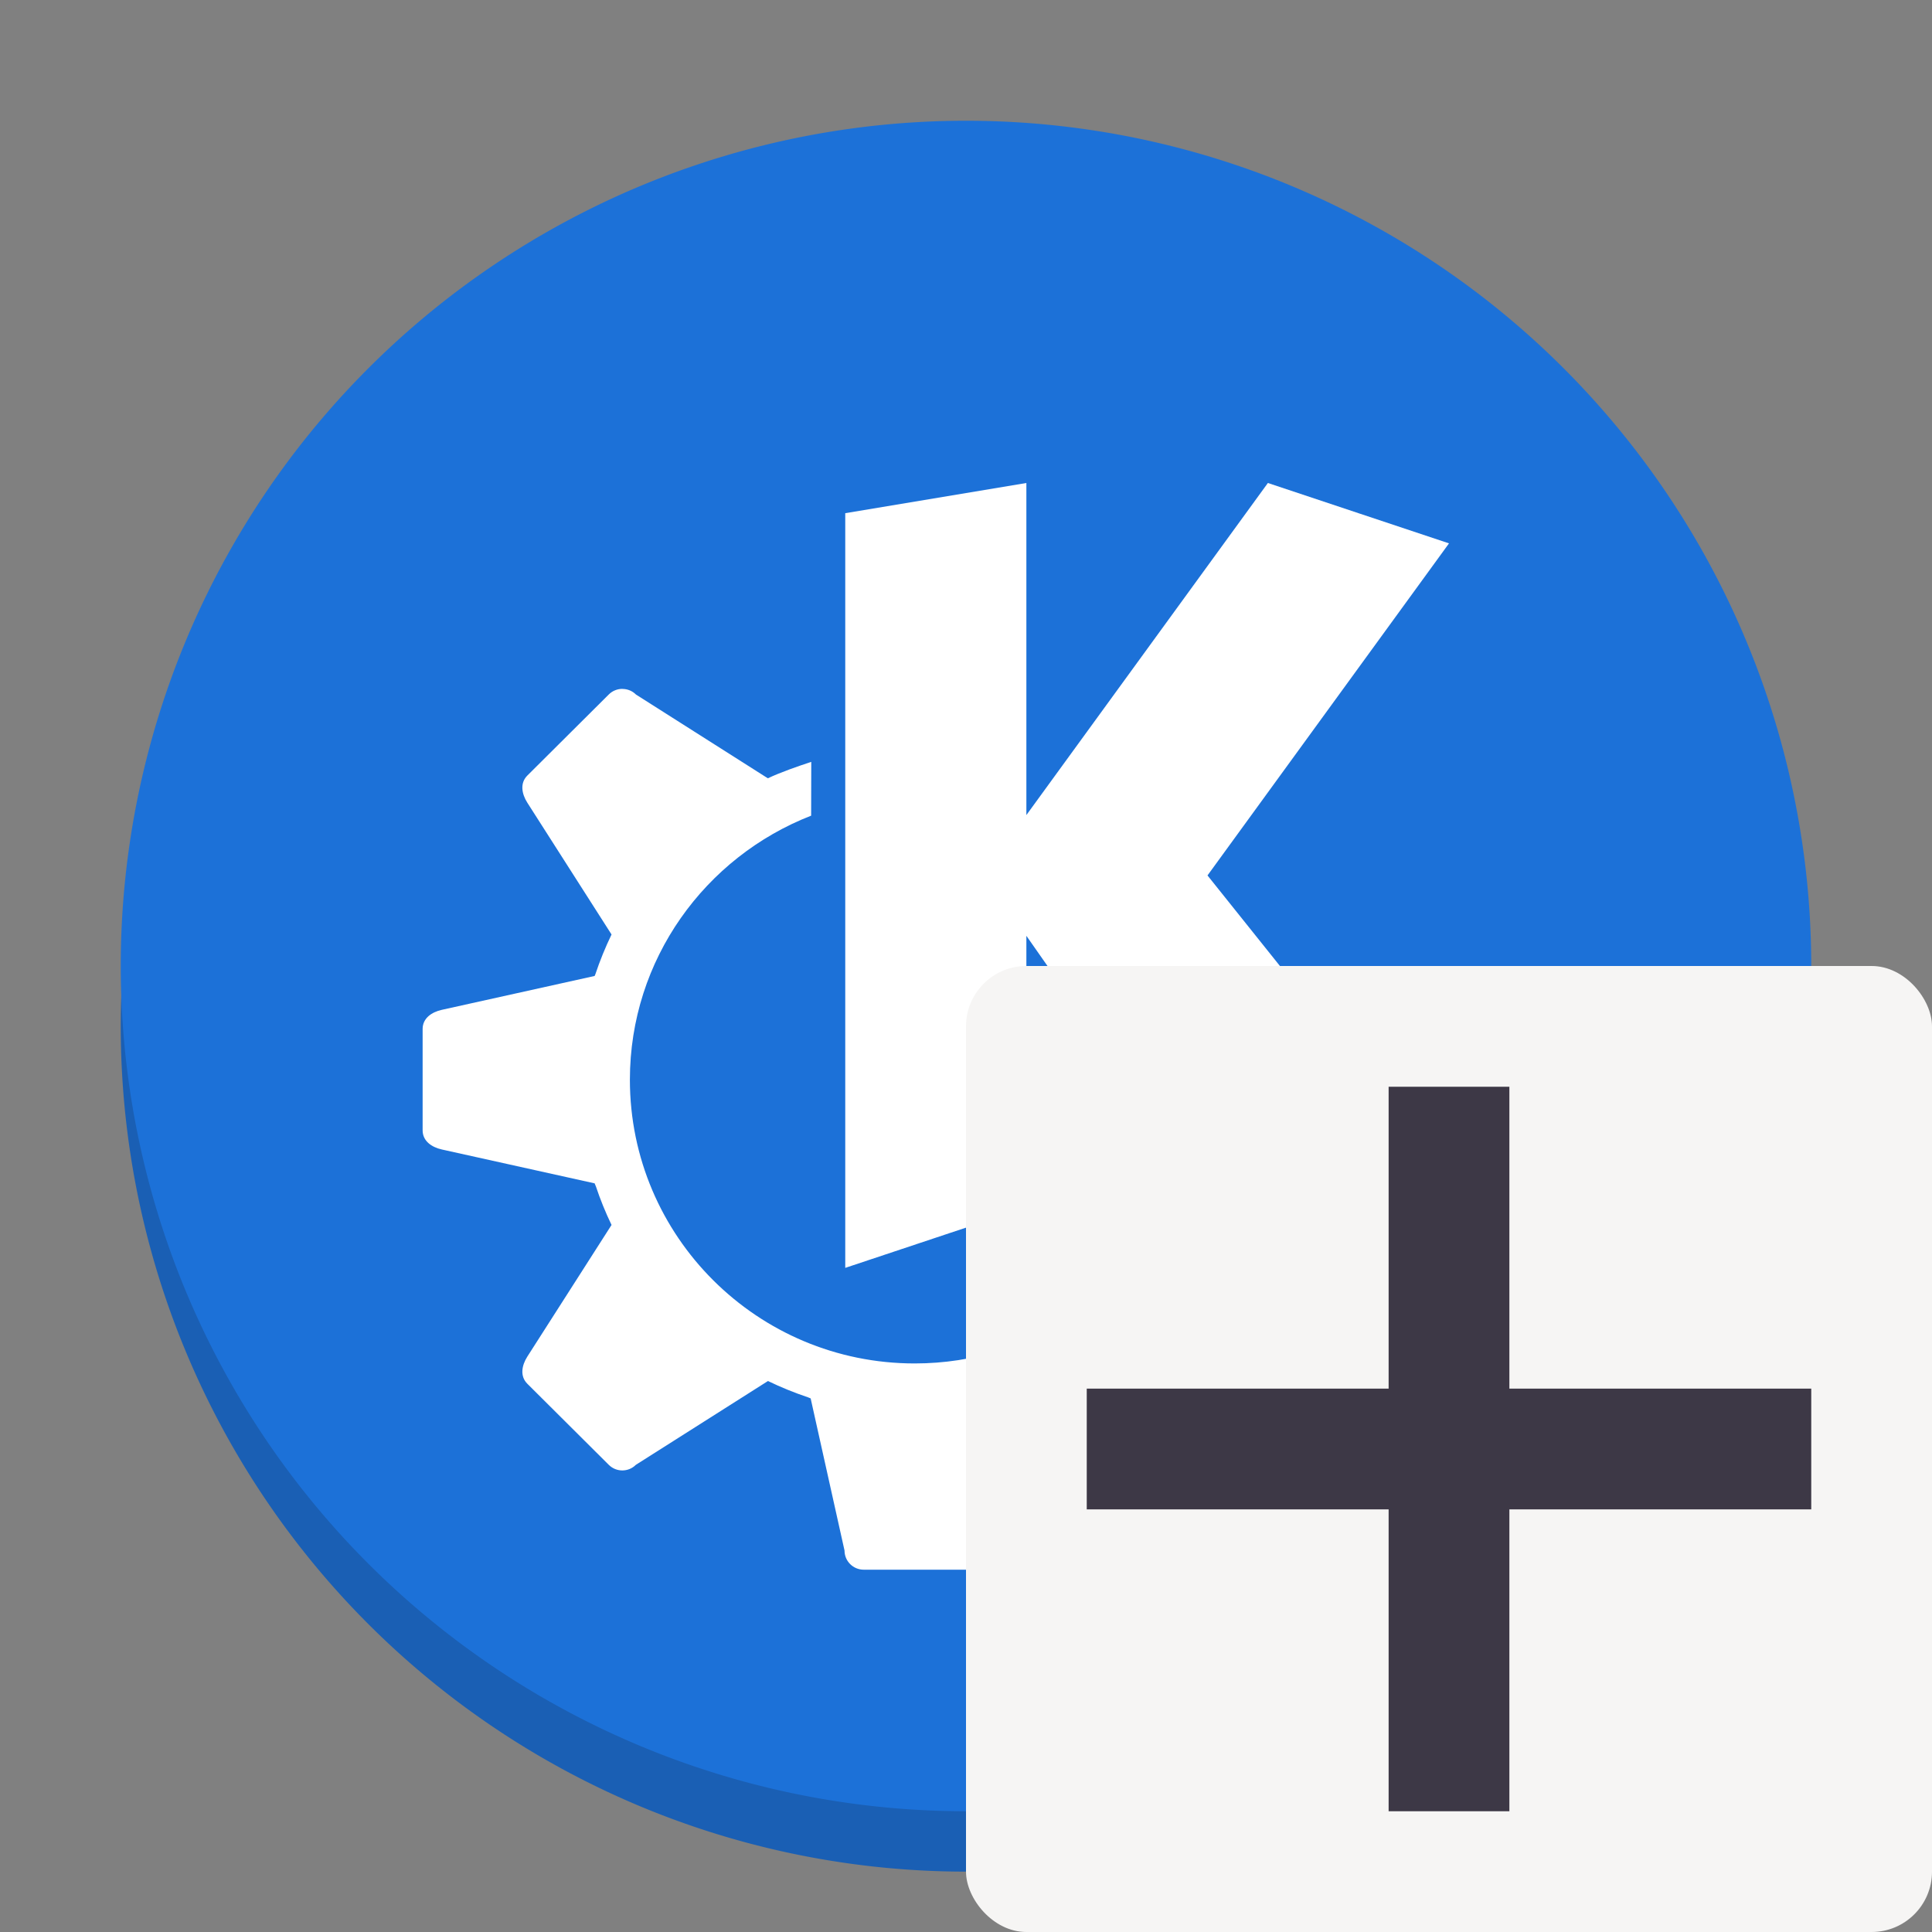 <?xml version="1.0" encoding="UTF-8" standalone="no"?>
<svg
   xmlns:dc="http://purl.org/dc/elements/1.1/"
   xmlns:cc="http://creativecommons.org/ns#"
   xmlns:rdf="http://www.w3.org/1999/02/22-rdf-syntax-ns#"
   xmlns:svg="http://www.w3.org/2000/svg"
   xmlns="http://www.w3.org/2000/svg"
   id="svg18"
   viewBox="0 0 32 32"
   version="1.1">
  <rect x="0" y="0" width="32" height="32" fill="#808080" stroke="none"/>
  <defs
     id="defs22" />
  <path
     id="path4"
     fill="#1a5fb4"
     d="m16 3a14 14 0 0 0 -14 14 14 14 0 0 0 14 14 14 14 0 0 0 14 -14 14 14 0 0 0 -14 -14z" />
  <path
     id="path6"
     fill="#1c71d8"
     d="M 16,2 A 14,14 0 0 0 2,16 14,14 0 0 0 16,30 14,14 0 0 0 30,16 14,14 0 0 0 16,2 Z" />
  <path
     id="path10"
     stroke-width=".428"
     fill="#fff"
     d="m17 8-3 0.5v12.5l3-1v-4.5l3.5 5 3.5-1-4-5 4-5.5-3-1-4 5.5zm-6.693 3.41c-0.081 0-0.162 0.031-0.224 0.093l-1.349 1.343c-0.124 0.124-0.094 0.301 0 0.449l1.395 2.183c-0.103 0.214-0.193 0.434-0.268 0.659-0.003 0.01-0.009 0.019-0.012 0.028l-2.531 0.561c-0.172 0.038-0.318 0.142-0.318 0.317v1.679c0 0.175 0.147 0.279 0.318 0.317l2.531 0.561c0.005 0.017 0.014 0.032 0.02 0.048 0.073 0.219 0.16 0.433 0.26 0.641l-1.395 2.181c-0.094 0.148-0.124 0.325 0 0.449l1.349 1.343c0.124 0.124 0.325 0.124 0.449 0l2.188-1.388c0.215 0.104 0.437 0.194 0.663 0.27 0.015 0.005 0.029 0.013 0.044 0.018l0.561 2.52c0 0.175 0.142 0.317 0.318 0.317h1.905c0.176 0 0.28-0.146 0.318-0.317l0.561-2.596c0.258-0.097 0.508-0.212 0.749-0.345l2.136 1.522c0.124 0.124 0.325 0.124 0.449 0l1.349-1.343c0.124-0.124 0.094-0.301 0-0.449l-0.812-1.228-0.085 0.032c-0.193 0.072-0.411-0.003-0.518-0.179l-0.854-1.402c-0.712 1.696-2.393 2.889-4.354 2.889-2.605 0-4.717-2.104-4.717-4.699 0-1.992 1.246-3.689 3.002-4.374l0.002-0.891c-0.224 0.074-0.506 0.171-0.719 0.272l-2.184-1.387c-0.062-0.062-0.143-0.093-0.224-0.093z" />
  <rect
     id="rect12"
     fill="#f6f5f4"
     ry="1"
     height="16"
     width="16"
     y="16"
     x="16" />
  <rect
     id="rect14"
     fill="#3d3846"
     ry="0"
     height="12"
     width="2"
     y="18"
     x="23" />
  <rect
     id="rect16"
     fill="#3d3846"
     height="2"
     width="12"
     y="23"
     x="18" />
</svg>
